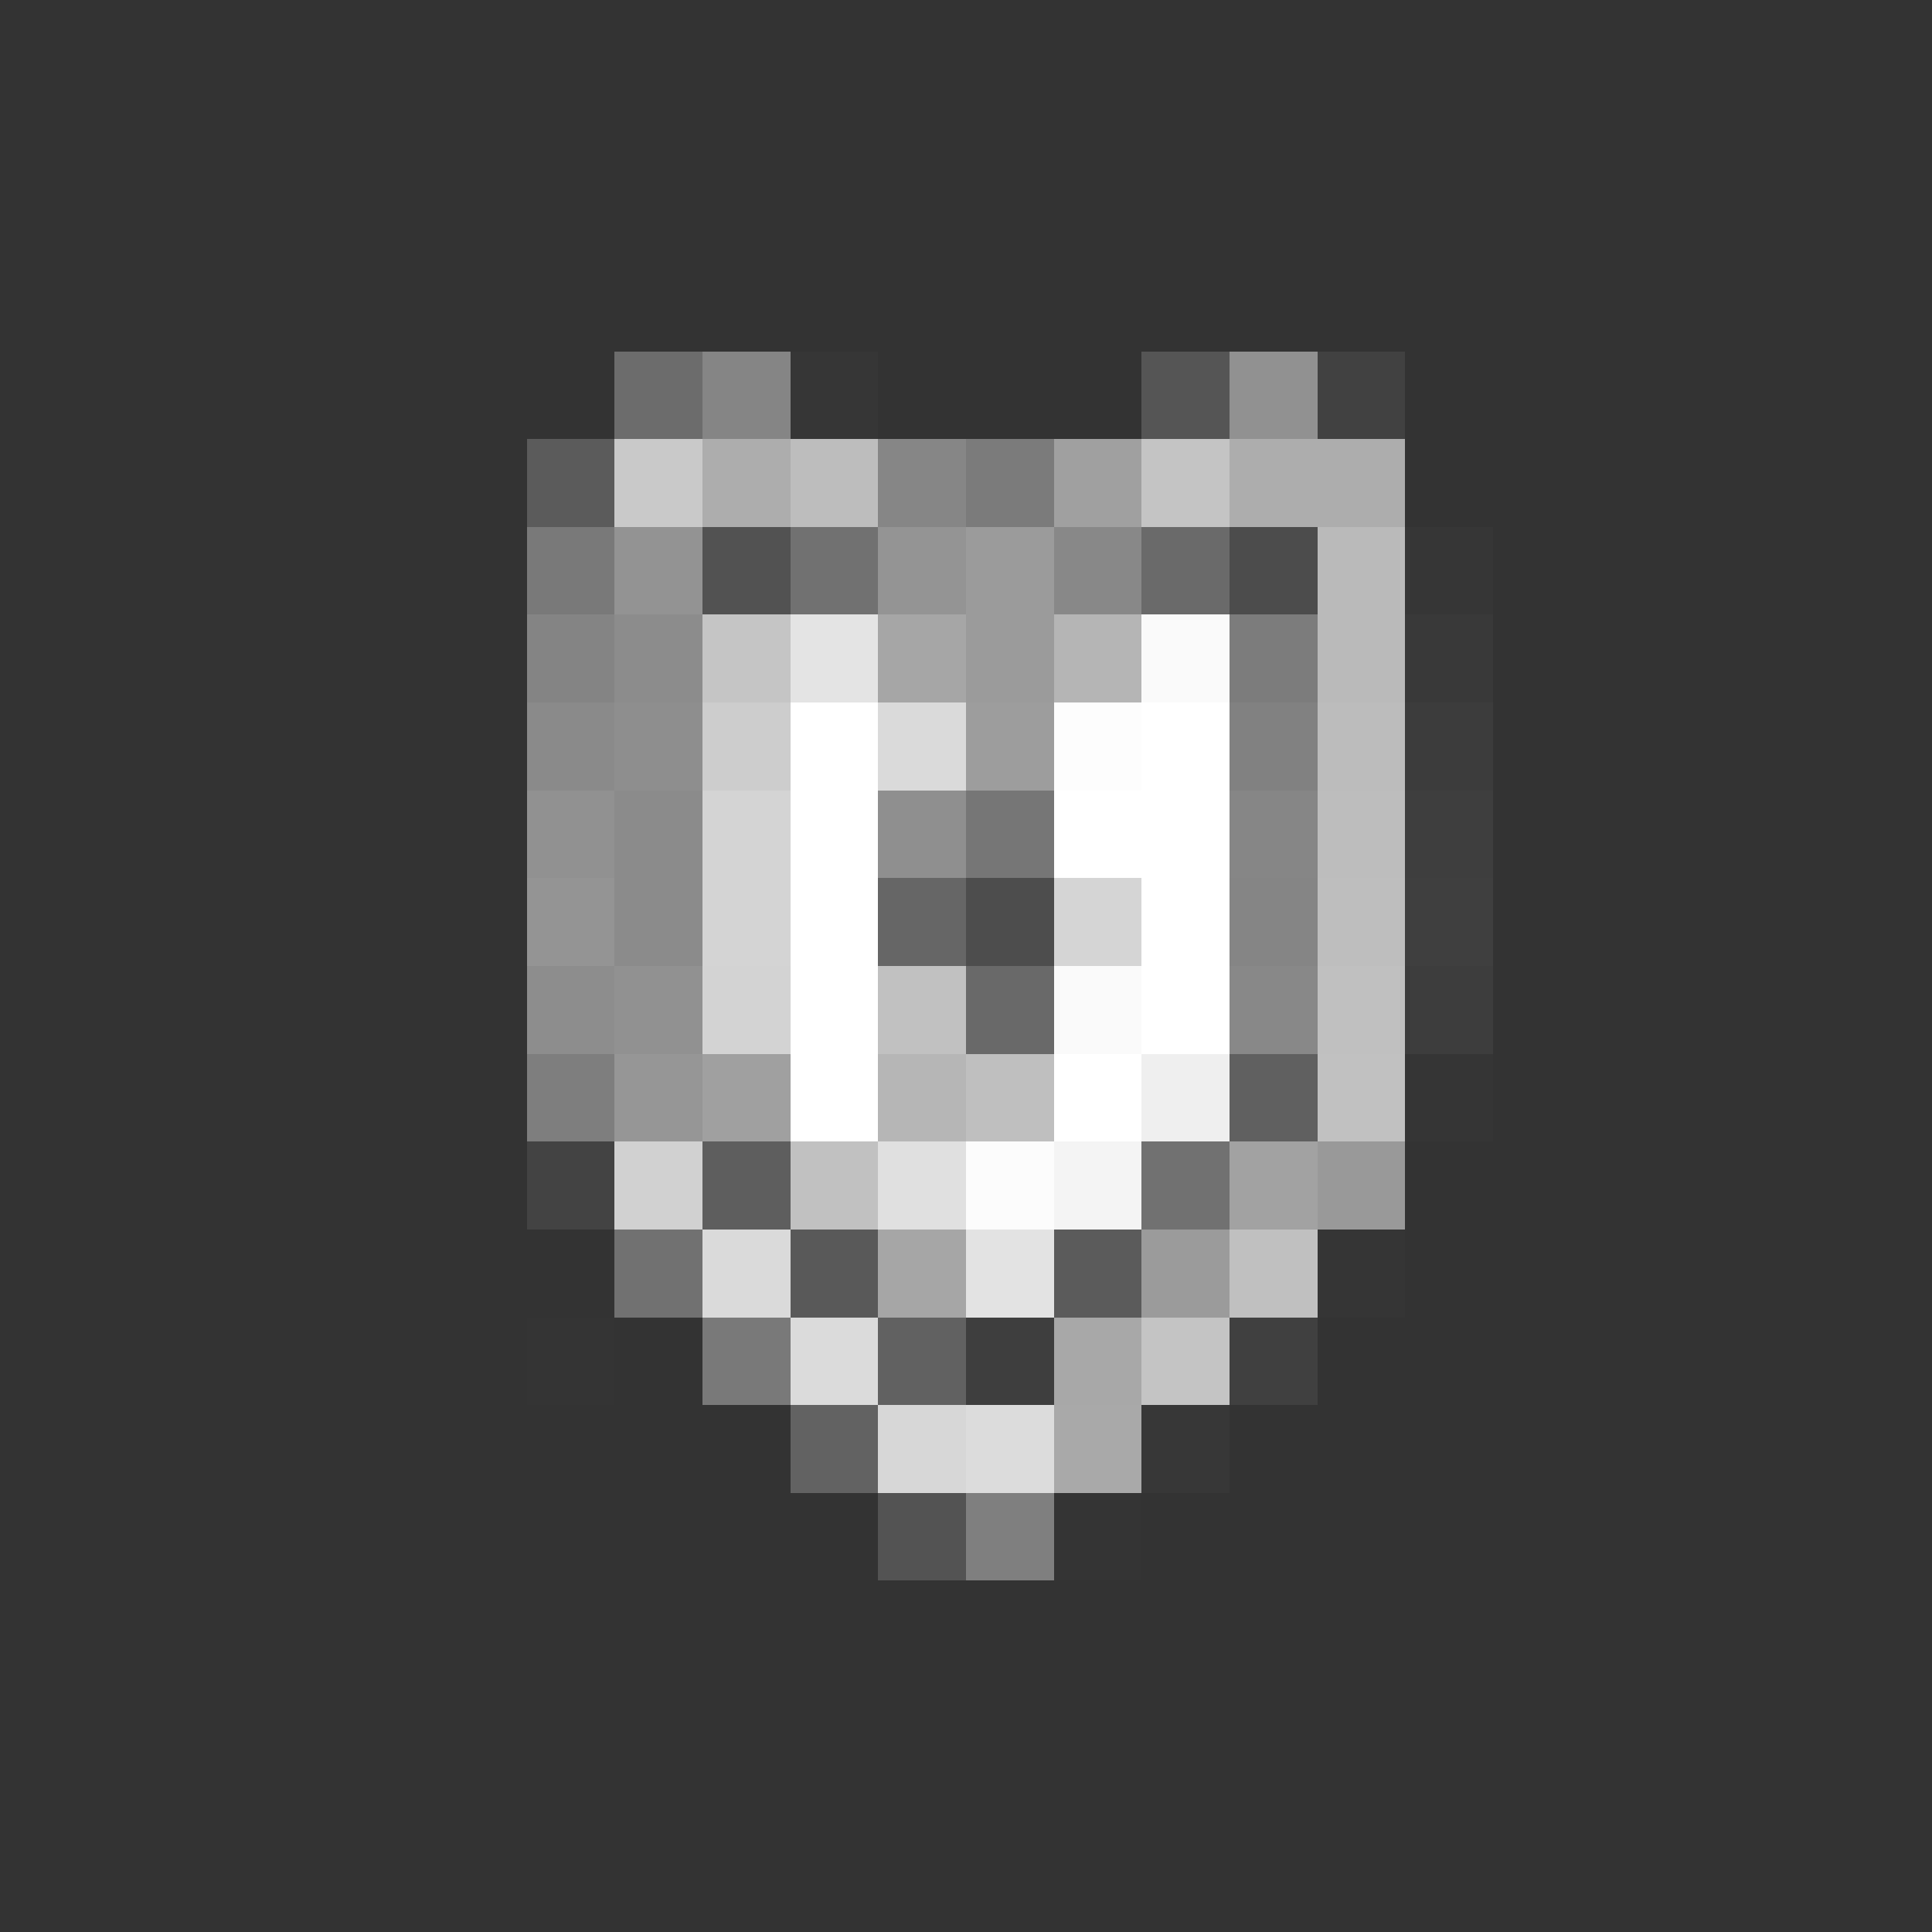 <?xml version="1.0" encoding="UTF-8" ?>
<svg version="1.1" width="22" height="22" xmlns="http://www.w3.org/2000/svg" shape-rendering="crispEdges">
<rect width="100%" height="100%" fill="#333333" stroke="none"/>
<rect x="7" y="4" width="1" height="1" fill="#FFFFFF" opacity="0.278" />
<rect x="8" y="4" width="1" height="1" fill="#FFFFFF" opacity="0.4" />
<rect x="9" y="4" width="1" height="1" fill="#FFFFFF" opacity="0.016" />
<rect x="13" y="4" width="1" height="1" fill="#FFFFFF" opacity="0.169" />
<rect x="14" y="4" width="1" height="1" fill="#FFFFFF" opacity="0.463" />
<rect x="15" y="4" width="1" height="1" fill="#FFFFFF" opacity="0.071" />
<rect x="6" y="5" width="1" height="1" fill="#FFFFFF" opacity="0.196" />
<rect x="7" y="5" width="1" height="1" fill="#FFFFFF" opacity="0.737" />
<rect x="8" y="5" width="1" height="1" fill="#FFFFFF" opacity="0.596" />
<rect x="9" y="5" width="1" height="1" fill="#FFFFFF" opacity="0.675" />
<rect x="10" y="5" width="1" height="1" fill="#FFFFFF" opacity="0.408" />
<rect x="11" y="5" width="1" height="1" fill="#FFFFFF" opacity="0.353" />
<rect x="12" y="5" width="1" height="1" fill="#FFFFFF" opacity="0.533" />
<rect x="13" y="5" width="1" height="1" fill="#FFFFFF" opacity="0.71" />
<rect x="14" y="5" width="1" height="1" fill="#FFFFFF" opacity="0.596" />
<rect x="15" y="5" width="1" height="1" fill="#FFFFFF" opacity="0.6" />
<rect x="6" y="6" width="1" height="1" fill="#FFFFFF" opacity="0.345" />
<rect x="7" y="6" width="1" height="1" fill="#FFFFFF" opacity="0.471" />
<rect x="8" y="6" width="1" height="1" fill="#FFFFFF" opacity="0.153" />
<rect x="9" y="6" width="1" height="1" fill="#FFFFFF" opacity="0.306" />
<rect x="10" y="6" width="1" height="1" fill="#FFFFFF" opacity="0.475" />
<rect x="11" y="6" width="1" height="1" fill="#FFFFFF" opacity="0.51" />
<rect x="12" y="6" width="1" height="1" fill="#FFFFFF" opacity="0.416" />
<rect x="13" y="6" width="1" height="1" fill="#FFFFFF" opacity="0.271" />
<rect x="14" y="6" width="1" height="1" fill="#FFFFFF" opacity="0.122" />
<rect x="15" y="6" width="1" height="1" fill="#FFFFFF" opacity="0.663" />
<rect x="16" y="6" width="1" height="1" fill="#FFFFFF" opacity="0.016" />
<rect x="6" y="7" width="1" height="1" fill="#FFFFFF" opacity="0.396" />
<rect x="7" y="7" width="1" height="1" fill="#FFFFFF" opacity="0.435" />
<rect x="8" y="7" width="1" height="1" fill="#FFFFFF" opacity="0.718" />
<rect x="9" y="7" width="1" height="1" fill="#FFFFFF" opacity="0.867" />
<rect x="10" y="7" width="1" height="1" fill="#FFFFFF" opacity="0.565" />
<rect x="11" y="7" width="1" height="1" fill="#FFFFFF" opacity="0.51" />
<rect x="12" y="7" width="1" height="1" fill="#FFFFFF" opacity="0.639" />
<rect x="13" y="7" width="1" height="1" fill="#FFFFFF" opacity="0.976" />
<rect x="14" y="7" width="1" height="1" fill="#FFFFFF" opacity="0.357" />
<rect x="15" y="7" width="1" height="1" fill="#FFFFFF" opacity="0.663" />
<rect x="16" y="7" width="1" height="1" fill="#FFFFFF" opacity="0.031" />
<rect x="6" y="8" width="1" height="1" fill="#FFFFFF" opacity="0.427" />
<rect x="7" y="8" width="1" height="1" fill="#FFFFFF" opacity="0.447" />
<rect x="8" y="8" width="1" height="1" fill="#FFFFFF" opacity="0.753" />
<rect x="9" y="8" width="1" height="1" fill="#FFFFFF" />
<rect x="10" y="8" width="1" height="1" fill="#FFFFFF" opacity="0.82" />
<rect x="11" y="8" width="1" height="1" fill="#FFFFFF" opacity="0.522" />
<rect x="12" y="8" width="1" height="1" fill="#FFFFFF" opacity="0.988" />
<rect x="13" y="8" width="1" height="1" fill="#FFFFFF" />
<rect x="14" y="8" width="1" height="1" fill="#FFFFFF" opacity="0.384" />
<rect x="15" y="8" width="1" height="1" fill="#FFFFFF" opacity="0.671" />
<rect x="16" y="8" width="1" height="1" fill="#FFFFFF" opacity="0.043" />
<rect x="6" y="9" width="1" height="1" fill="#FFFFFF" opacity="0.463" />
<rect x="7" y="9" width="1" height="1" fill="#FFFFFF" opacity="0.431" />
<rect x="8" y="9" width="1" height="1" fill="#FFFFFF" opacity="0.788" />
<rect x="9" y="9" width="1" height="1" fill="#FFFFFF" />
<rect x="10" y="9" width="1" height="1" fill="#FFFFFF" opacity="0.451" />
<rect x="11" y="9" width="1" height="1" fill="#FFFFFF" opacity="0.329" />
<rect x="12" y="9" width="1" height="1" fill="#FFFFFF" />
<rect x="13" y="9" width="1" height="1" fill="#FFFFFF" />
<rect x="14" y="9" width="1" height="1" fill="#FFFFFF" opacity="0.408" />
<rect x="15" y="9" width="1" height="1" fill="#FFFFFF" opacity="0.678" />
<rect x="16" y="9" width="1" height="1" fill="#FFFFFF" opacity="0.055" />
<rect x="6" y="10" width="1" height="1" fill="#FFFFFF" opacity="0.475" />
<rect x="7" y="10" width="1" height="1" fill="#FFFFFF" opacity="0.431" />
<rect x="8" y="10" width="1" height="1" fill="#FFFFFF" opacity="0.788" />
<rect x="9" y="10" width="1" height="1" fill="#FFFFFF" />
<rect x="10" y="10" width="1" height="1" fill="#FFFFFF" opacity="0.251" />
<rect x="11" y="10" width="1" height="1" fill="#FFFFFF" opacity="0.129" />
<rect x="12" y="10" width="1" height="1" fill="#FFFFFF" opacity="0.792" />
<rect x="13" y="10" width="1" height="1" fill="#FFFFFF" />
<rect x="14" y="10" width="1" height="1" fill="#FFFFFF" opacity="0.404" />
<rect x="15" y="10" width="1" height="1" fill="#FFFFFF" opacity="0.682" />
<rect x="16" y="10" width="1" height="1" fill="#FFFFFF" opacity="0.059" />
<rect x="6" y="11" width="1" height="1" fill="#FFFFFF" opacity="0.439" />
<rect x="7" y="11" width="1" height="1" fill="#FFFFFF" opacity="0.459" />
<rect x="8" y="11" width="1" height="1" fill="#FFFFFF" opacity="0.784" />
<rect x="9" y="11" width="1" height="1" fill="#FFFFFF" />
<rect x="10" y="11" width="1" height="1" fill="#FFFFFF" opacity="0.698" />
<rect x="11" y="11" width="1" height="1" fill="#FFFFFF" opacity="0.263" />
<rect x="12" y="11" width="1" height="1" fill="#FFFFFF" opacity="0.976" />
<rect x="13" y="11" width="1" height="1" fill="#FFFFFF" />
<rect x="14" y="11" width="1" height="1" fill="#FFFFFF" opacity="0.416" />
<rect x="15" y="11" width="1" height="1" fill="#FFFFFF" opacity="0.69" />
<rect x="16" y="11" width="1" height="1" fill="#FFFFFF" opacity="0.047" />
<rect x="6" y="12" width="1" height="1" fill="#FFFFFF" opacity="0.369" />
<rect x="7" y="12" width="1" height="1" fill="#FFFFFF" opacity="0.486" />
<rect x="8" y="12" width="1" height="1" fill="#FFFFFF" opacity="0.533" />
<rect x="9" y="12" width="1" height="1" fill="#FFFFFF" />
<rect x="10" y="12" width="1" height="1" fill="#FFFFFF" opacity="0.643" />
<rect x="11" y="12" width="1" height="1" fill="#FFFFFF" opacity="0.686" />
<rect x="12" y="12" width="1" height="1" fill="#FFFFFF" />
<rect x="13" y="12" width="1" height="1" fill="#FFFFFF" opacity="0.918" />
<rect x="14" y="12" width="1" height="1" fill="#FFFFFF" opacity="0.22" />
<rect x="15" y="12" width="1" height="1" fill="#FFFFFF" opacity="0.698" />
<rect x="16" y="12" width="1" height="1" fill="#FFFFFF" opacity="0.012" />
<rect x="6" y="13" width="1" height="1" fill="#FFFFFF" opacity="0.082" />
<rect x="7" y="13" width="1" height="1" fill="#FFFFFF" opacity="0.773" />
<rect x="8" y="13" width="1" height="1" fill="#FFFFFF" opacity="0.212" />
<rect x="9" y="13" width="1" height="1" fill="#FFFFFF" opacity="0.694" />
<rect x="10" y="13" width="1" height="1" fill="#FFFFFF" opacity="0.847" />
<rect x="11" y="13" width="1" height="1" fill="#FFFFFF" opacity="0.984" />
<rect x="12" y="13" width="1" height="1" fill="#FFFFFF" opacity="0.945" />
<rect x="13" y="13" width="1" height="1" fill="#FFFFFF" opacity="0.306" />
<rect x="14" y="13" width="1" height="1" fill="#FFFFFF" opacity="0.545" />
<rect x="15" y="13" width="1" height="1" fill="#FFFFFF" opacity="0.498" />
<rect x="7" y="14" width="1" height="1" fill="#FFFFFF" opacity="0.306" />
<rect x="8" y="14" width="1" height="1" fill="#FFFFFF" opacity="0.82" />
<rect x="9" y="14" width="1" height="1" fill="#FFFFFF" opacity="0.188" />
<rect x="10" y="14" width="1" height="1" fill="#FFFFFF" opacity="0.565" />
<rect x="11" y="14" width="1" height="1" fill="#FFFFFF" opacity="0.863" />
<rect x="12" y="14" width="1" height="1" fill="#FFFFFF" opacity="0.196" />
<rect x="13" y="14" width="1" height="1" fill="#FFFFFF" opacity="0.51" />
<rect x="14" y="14" width="1" height="1" fill="#FFFFFF" opacity="0.69" />
<rect x="15" y="14" width="1" height="1" fill="#FFFFFF" opacity="0.012" />
<rect x="6" y="15" width="1" height="1" fill="#FFFFFF" opacity="0.004" />
<rect x="8" y="15" width="1" height="1" fill="#FFFFFF" opacity="0.341" />
<rect x="9" y="15" width="1" height="1" fill="#FFFFFF" opacity="0.824" />
<rect x="10" y="15" width="1" height="1" fill="#FFFFFF" opacity="0.227" />
<rect x="11" y="15" width="1" height="1" fill="#FFFFFF" opacity="0.055" />
<rect x="12" y="15" width="1" height="1" fill="#FFFFFF" opacity="0.573" />
<rect x="13" y="15" width="1" height="1" fill="#FFFFFF" opacity="0.71" />
<rect x="14" y="15" width="1" height="1" fill="#FFFFFF" opacity="0.063" />
<rect x="9" y="16" width="1" height="1" fill="#FFFFFF" opacity="0.231" />
<rect x="10" y="16" width="1" height="1" fill="#FFFFFF" opacity="0.804" />
<rect x="11" y="16" width="1" height="1" fill="#FFFFFF" opacity="0.827" />
<rect x="12" y="16" width="1" height="1" fill="#FFFFFF" opacity="0.58" />
<rect x="13" y="16" width="1" height="1" fill="#FFFFFF" opacity="0.02" />
<rect x="10" y="17" width="1" height="1" fill="#FFFFFF" opacity="0.157" />
<rect x="11" y="17" width="1" height="1" fill="#FFFFFF" opacity="0.373" />
<rect x="12" y="17" width="1" height="1" fill="#FFFFFF" opacity="0.004" />
</svg>